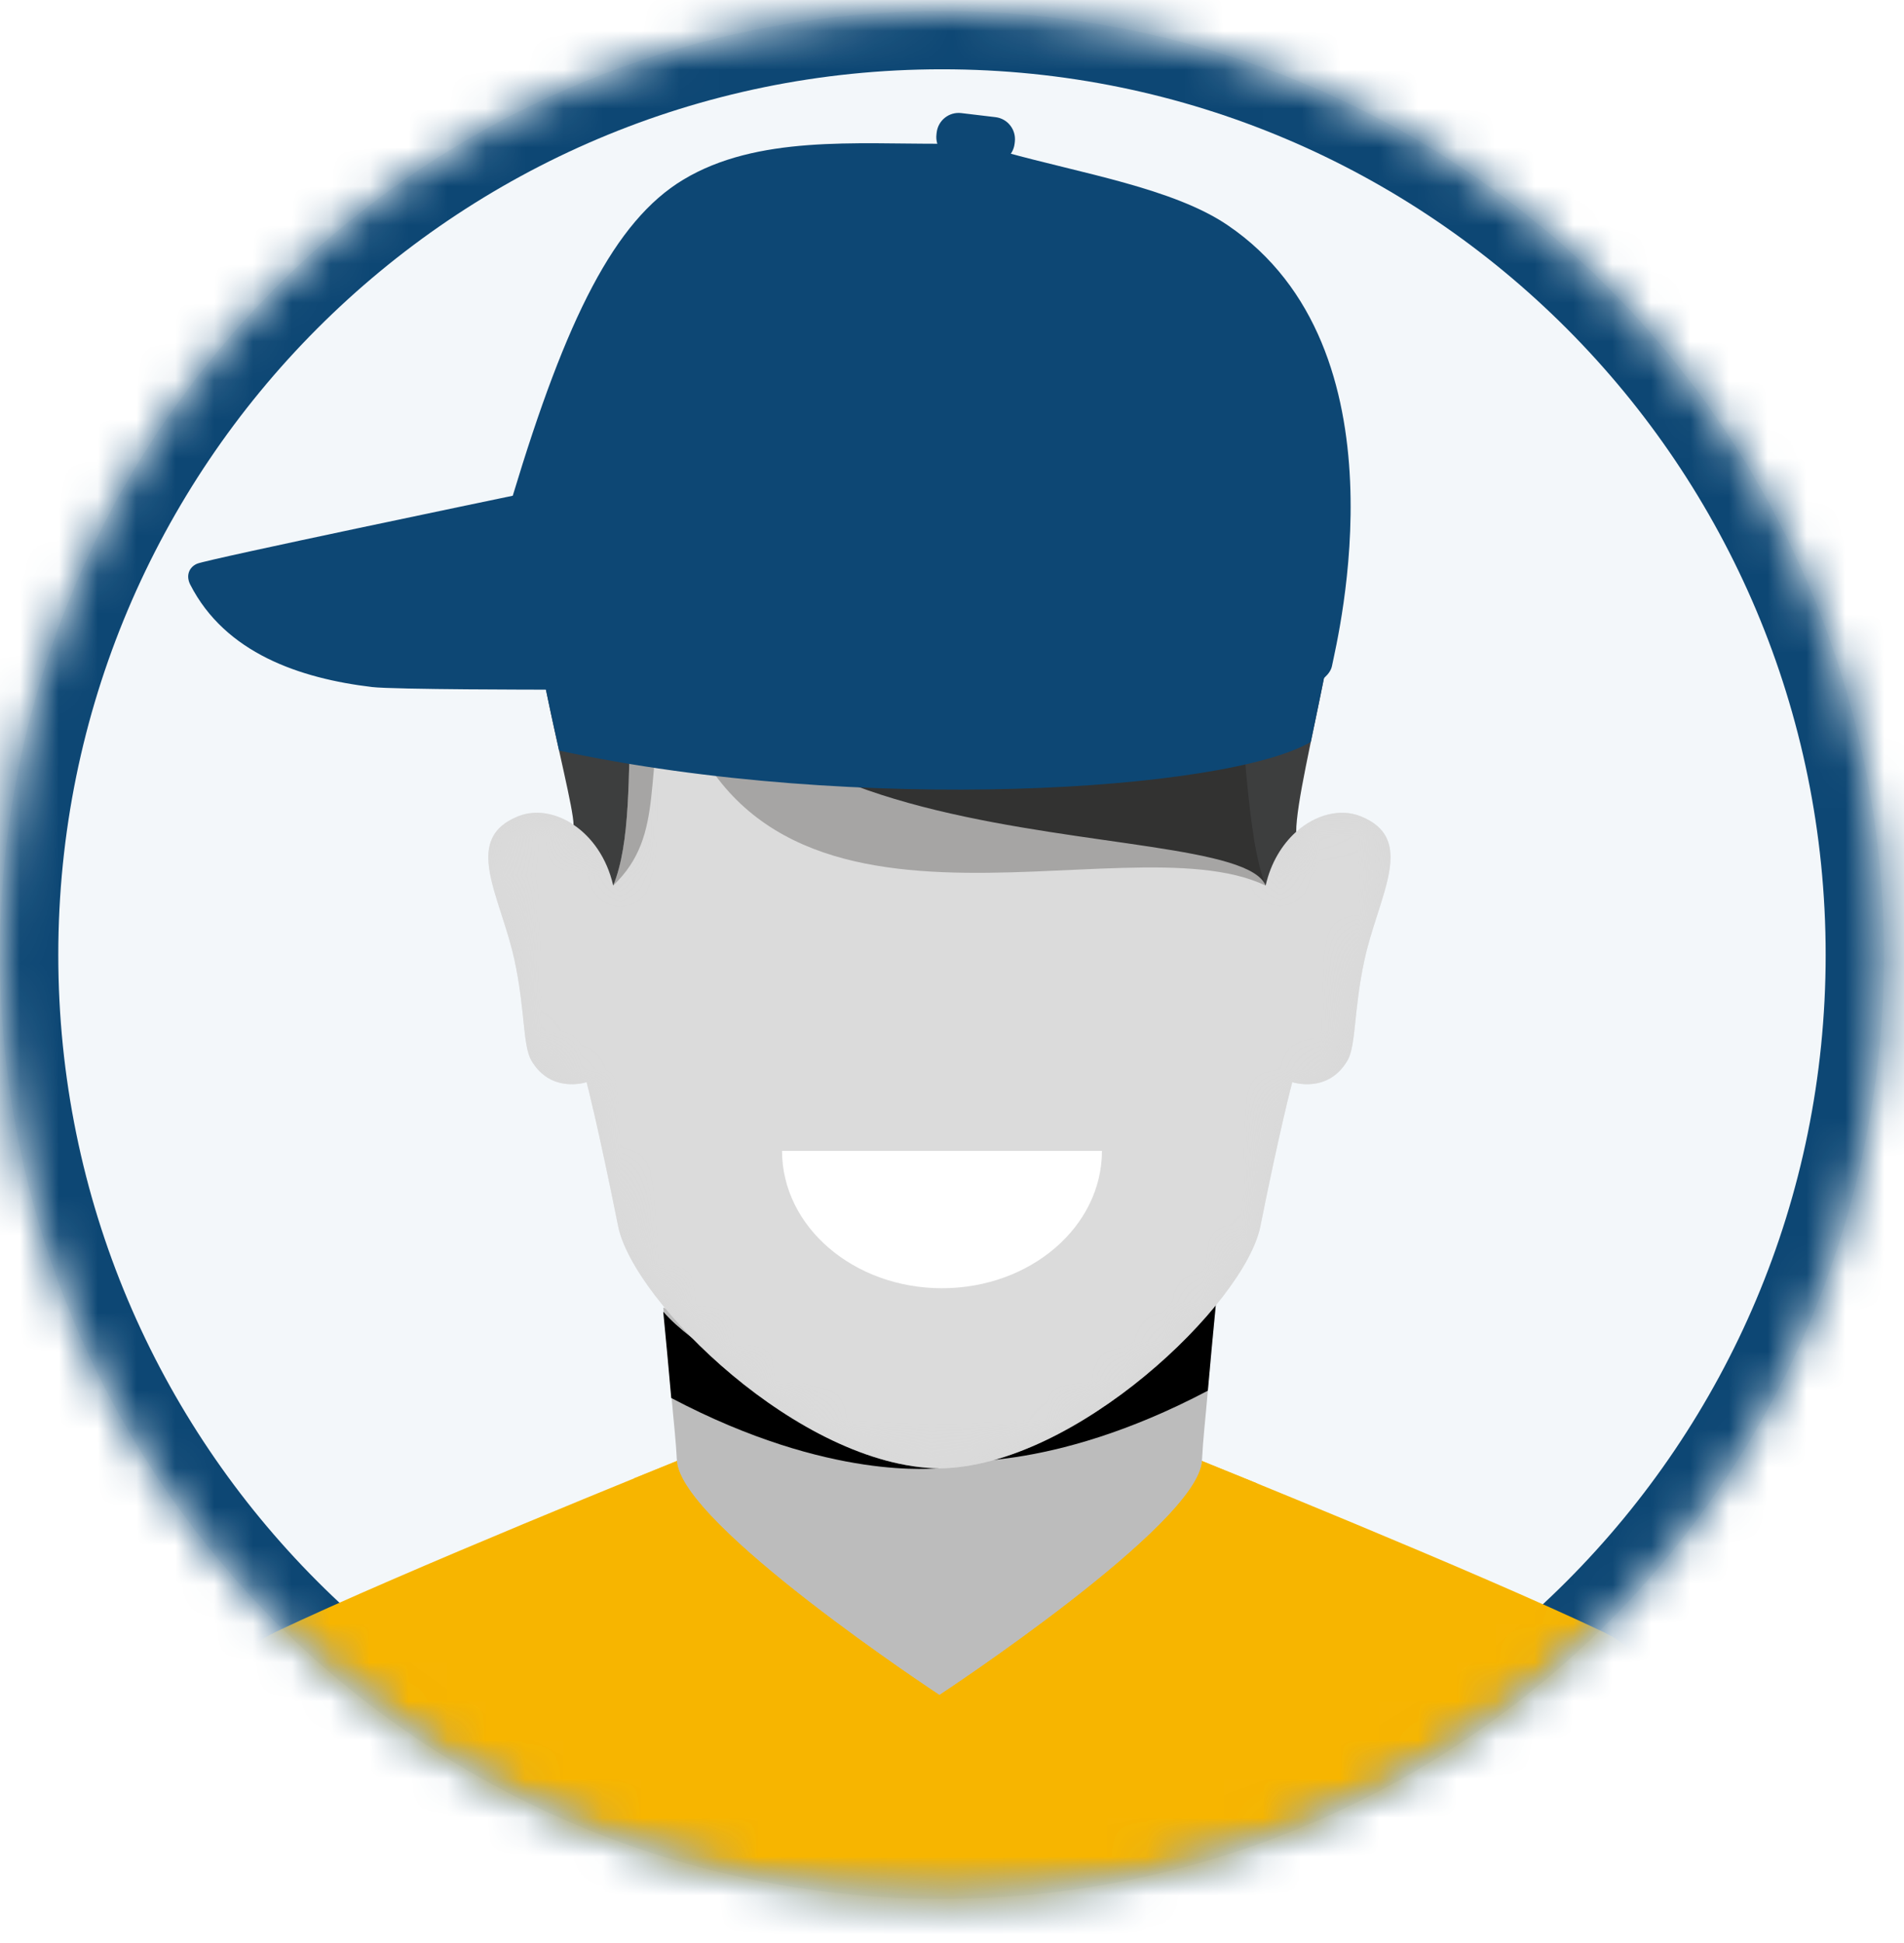 <?xml version="1.0" encoding="UTF-8"?>
<svg width="49px" height="50px" viewBox="0 0 49 50" version="1.1" xmlns="http://www.w3.org/2000/svg" xmlns:xlink="http://www.w3.org/1999/xlink">
    <title>male_active</title>
    <defs>
        <ellipse id="path-1" cx="24.242" cy="24.291" rx="24.242" ry="24.291"></ellipse>
        <path d="M24.242,0 C10.854,0 0,10.875 0,24.29 C0,37.705 10.854,48.58 24.242,48.58 C37.63,48.58 48.484,37.705 48.484,24.29 C48.484,10.875 37.63,0 24.242,0 Z" id="path-3"></path>
        <filter x="-34.0%" y="-25.7%" width="159.8%" height="159.7%" filterUnits="objectBoundingBox" id="filter-5">
            <feMorphology radius="1.5" operator="dilate" in="SourceAlpha" result="shadowSpreadOuter1"></feMorphology>
            <feOffset dx="-2" dy="2" in="shadowSpreadOuter1" result="shadowOffsetOuter1"></feOffset>
            <feGaussianBlur stdDeviation="4" in="shadowOffsetOuter1" result="shadowBlurOuter1"></feGaussianBlur>
            <feComposite in="shadowBlurOuter1" in2="SourceAlpha" operator="out" result="shadowBlurOuter1"></feComposite>
            <feColorMatrix values="0 0 0 0 0   0 0 0 0 0   0 0 0 0 0  0 0 0 0.1 0" type="matrix" in="shadowBlurOuter1"></feColorMatrix>
        </filter>
        <filter x="-103.7%" y="-182.1%" width="307.4%" height="464.3%" filterUnits="objectBoundingBox" id="filter-6">
            <feGaussianBlur stdDeviation="2.457" in="SourceGraphic"></feGaussianBlur>
        </filter>
        <filter x="-103.7%" y="-182.2%" width="307.4%" height="464.3%" filterUnits="objectBoundingBox" id="filter-7">
            <feGaussianBlur stdDeviation="2.457" in="SourceGraphic"></feGaussianBlur>
        </filter>
        <path d="M0.118,11.035 C0.118,10.574 0.312,10.208 0.89,9.977 C1.776,9.623 3.011,10.342 3.332,11.763 C4.314,9.364 2.821,4.117 5.772,1.628 C6.965,0.623 9.705,1.13 11.341,1.141 C12.832,1.131 15.007,0.037 16.544,0.037 C16.694,0.037 16.837,0.047 16.974,0.07 C19.918,0.562 19.142,9.364 20.123,11.763 C20.256,11.174 20.546,10.706 20.902,10.385 C21.407,9.931 22.046,9.77 22.565,9.977 C23.144,10.208 23.337,10.574 23.337,11.035 L23.337,11.035 C23.337,11.739 22.887,12.664 22.668,13.666 C22.385,14.961 22.454,15.876 22.23,16.262 C21.722,17.132 20.807,16.819 20.807,16.819 C20.807,16.819 20.485,18.038 19.988,20.528 C19.591,22.517 15.229,26.718 11.728,26.759 C8.129,26.716 3.846,22.461 3.459,20.528 C2.962,18.038 2.648,16.819 2.648,16.819 C2.648,16.819 1.733,17.132 1.225,16.262 C1.001,15.876 1.07,14.961 0.788,13.666 C0.569,12.663 0.118,11.739 0.118,11.035 L0.118,11.035 L0.118,11.035 Z" id="path-8"></path>
        <filter x="-70.5%" y="-100.9%" width="240.9%" height="301.8%" filterUnits="objectBoundingBox" id="filter-10">
            <feGaussianBlur stdDeviation="3.943" in="SourceGraphic"></feGaussianBlur>
        </filter>
        <filter x="-7.4%" y="-9.7%" width="114.7%" height="119.5%" filterUnits="objectBoundingBox" id="filter-11">
            <feGaussianBlur stdDeviation="0.521" in="SourceGraphic"></feGaussianBlur>
        </filter>
    </defs>
    <g id="UI" stroke="none" stroke-width="1" fill="none" fill-rule="evenodd">
        <g id="male_active" transform="translate(0, 0.283)">
            <mask id="mask-2" fill="white">
                <use xlink:href="#path-1"></use>
            </mask>
            <use id="Oval-7" fill="#F3F7FA" xlink:href="#path-1"></use>
            <g id="Group-9-Copy-3" mask="url(#mask-2)">
                <mask id="mask-4" fill="white">
                    <use xlink:href="#path-3"></use>
                </mask>
                <g id="Mask">
                    <use fill="black" fill-opacity="1" filter="url(#filter-5)" xlink:href="#path-3"></use>
                    <use stroke="#0D4774" stroke-width="3" fill="#F3F7FA" fill-rule="evenodd" xlink:href="#path-3"></use>
                </g>
                <g id="Page-1-Copy-2" mask="url(#mask-4)">
                    <g transform="translate(2.621, 2.492)">
                        <g id="Group-7" transform="translate(14.414, 30.704)">
                            <path d="M0.034,0.169 C0.034,0.167 0.24,2.385 0.239,2.382 C0.304,3.144 0.357,3.543 0.385,4.117 C0.468,5.754 4.503,10.541 7.141,10.509 C9.779,10.541 13.814,5.754 13.897,4.117 C13.927,3.525 13.982,3.098 14.049,2.308 C14.049,2.309 14.249,0.16 14.249,0.161 C12.363,0.971 1.899,0.918 0.034,0.169" id="Fill-1" fill="#BCBCBC"></path>
                            <path d="M0.034,0.275 C0.105,1.004 0.178,1.778 0.24,2.496 C4.353,4.665 7.06,4.289 7.141,4.307 C7.138,4.305 1.51,1.989 0.034,0.275" id="Fill-3" fill="#000000" style="mix-blend-mode: multiply;" filter="url(#filter-6)"></path>
                            <path d="M14.255,0.088 C14.184,0.816 14.111,1.59 14.049,2.308 C9.936,4.476 7.23,4.101 7.148,4.119 C7.151,4.117 12.778,1.8 14.255,0.088" id="Fill-5" fill="#000000" style="mix-blend-mode: multiply;" filter="url(#filter-7)"></path>
                        </g>
                        <g id="Group-10" transform="translate(9.828, 8.252)">
                            <mask id="mask-9" fill="white">
                                <use xlink:href="#path-8"></use>
                            </mask>
                            <use id="Clip-9" fill="#D8D8D8" xlink:href="#path-8"></use>
                            <path d="M11.341,1.141 C9.705,1.13 6.965,0.623 5.772,1.628 L5.772,1.628 C2.821,4.117 4.314,9.364 3.332,11.763 L3.332,11.763 C3.011,10.342 1.776,9.623 0.89,9.977 L0.89,9.977 C-0.571,10.561 0.425,12.006 0.788,13.666 L0.788,13.666 C1.07,14.961 1.001,15.876 1.225,16.262 L1.225,16.262 C1.733,17.132 2.648,16.819 2.648,16.819 L2.648,16.819 C2.648,16.819 2.962,18.038 3.459,20.528 L3.459,20.528 C3.846,22.461 8.129,26.716 11.728,26.759 L11.728,26.759 C15.229,26.718 19.591,22.517 19.988,20.528 L19.988,20.528 C20.485,18.038 20.807,16.819 20.807,16.819 L20.807,16.819 C20.807,16.819 21.722,17.132 22.23,16.262 L22.23,16.262 C22.454,15.876 22.385,14.961 22.668,13.666 L22.668,13.666 C23.03,12.006 24.026,10.561 22.565,9.977 L22.565,9.977 C22.046,9.77 21.407,9.931 20.902,10.385 L20.902,10.385 C20.546,10.706 20.256,11.174 20.123,11.763 L20.123,11.763 C19.142,9.364 19.918,0.562 16.974,0.07 L16.974,0.07 C16.837,0.047 16.694,0.037 16.544,0.037 L16.544,0.037 C15.007,0.037 12.832,1.131 11.341,1.141" id="Fill-8" fill="#DBDBDB" mask="url(#mask-9)"></path>
                            <path d="M11.794,22.123 C14.067,22.123 15.91,20.54 15.91,18.588 L7.677,18.588 C7.677,20.54 9.52,22.123 11.794,22.123 Z" id="Oval-201" fill="#FFFFFF" mask="url(#mask-9)"></path>
                        </g>
                        <g id="Group-19" transform="translate(0, 0.111)">
                            <path d="M0,48.975 L43.111,48.975 C43.111,48.975 41.954,40.687 38.653,39.116 C35.351,37.544 28.315,34.711 28.312,34.71 C28.229,36.347 21.556,40.733 21.556,40.733 C21.556,40.733 14.883,36.347 14.8,34.71 C14.8,34.71 7.761,37.544 4.459,39.116 C1.157,40.687 0,48.975 0,48.975" id="Fill-11" fill="#F7B500"></path>
                            <path d="M21.556,43.958 C21.556,43.958 29.645,36.922 29.727,35.285 C28.863,34.932 28.313,34.71 28.312,34.71 C28.229,36.347 21.556,40.733 21.556,40.733 C21.556,40.733 14.883,36.347 14.8,34.71 C14.8,34.71 14.378,34.88 13.695,35.158 C13.778,36.795 21.556,43.958 21.556,43.958" id="Fill-13" fill="#F7B500" style="mix-blend-mode: multiply;"></path>
                            <path d="M29.951,19.903 C28.97,17.504 29.746,8.702 26.802,8.211 C25.265,7.954 22.805,9.271 21.169,9.281 C19.533,9.271 16.793,8.764 15.6,9.769 C12.649,12.257 14.142,17.504 13.16,19.903 C14.546,18.571 13.892,17.042 14.619,14.421 C16.581,22.577 26.248,18.135 29.951,19.903" id="Fill-14" fill="#A6A5A4" style="mix-blend-mode: darken;" filter="url(#filter-10)"></path>
                            <path d="M31.991,9.259 C31.593,6.5 28.298,1.443 21.253,1.406 C14.488,1.371 11.239,6.632 10.864,9.516 C10.528,12.093 12.126,17.506 12.14,18.339 C12.604,18.651 12.998,19.188 13.16,19.903 C14.065,17.692 12.87,13.062 14.989,10.402 C13.16,19.903 29.13,17.896 29.951,19.903 C30.084,19.315 30.374,18.847 30.73,18.525 C30.733,18.524 30.735,18.522 30.737,18.52 C30.739,17.103 32.358,11.806 31.991,9.259" id="Fill-15" fill-opacity="0.85" fill="#1E1E1E"></path>
                            <path d="M31.113,16.206 C31.567,14.014 32.241,10.996 31.991,9.259 C31.593,6.5 28.298,1.443 21.253,1.406 C14.487,1.371 11.239,6.632 10.864,9.516 C10.633,11.283 11.313,14.386 11.767,16.429 C19.437,18.077 28.949,17.479 31.113,16.206" id="Fill-16" fill="#0D4774" style="mix-blend-mode: multiply;" filter="url(#filter-11)"></path>
                            <path d="M21.996,0.17 C21.837,0.149 21.692,0.261 21.671,0.419 L21.641,0.649 C21.633,0.707 21.644,0.764 21.668,0.813 C19.4,0.823 16.868,0.59 14.961,1.739 C13.197,2.802 11.952,5.304 10.575,9.871 C10.575,9.871 2.706,11.507 2.449,11.621 C2.241,11.712 2.159,11.931 2.275,12.158 C3.178,13.924 5.101,14.571 6.948,14.793 C7.52,14.861 11.428,14.861 11.428,14.861 C20.074,16.833 31.338,15.858 31.658,14.251 C31.802,13.526 33.651,6.086 28.973,2.909 C27.576,1.96 25.213,1.577 23.248,1.03 C23.287,0.987 23.315,0.932 23.323,0.87 L23.353,0.641 C23.374,0.482 23.262,0.337 23.104,0.316 C22.019,0.173 22.641,0.255 21.996,0.17" id="Fill-17" fill="#0D4774"></path>
                            <path d="M22.998,0.129 C23.31,0.166 23.532,0.449 23.496,0.761 L23.49,0.813 C23.453,1.125 23.17,1.348 22.859,1.312 L21.977,1.207 C21.665,1.17 21.442,0.887 21.479,0.575 L21.485,0.523 C21.522,0.21 21.805,-0.013 22.117,0.024" id="Fill-18" fill="#0D4774"></path>
                        </g>
                    </g>
                </g>
            </g>
        </g>
    </g>
</svg>